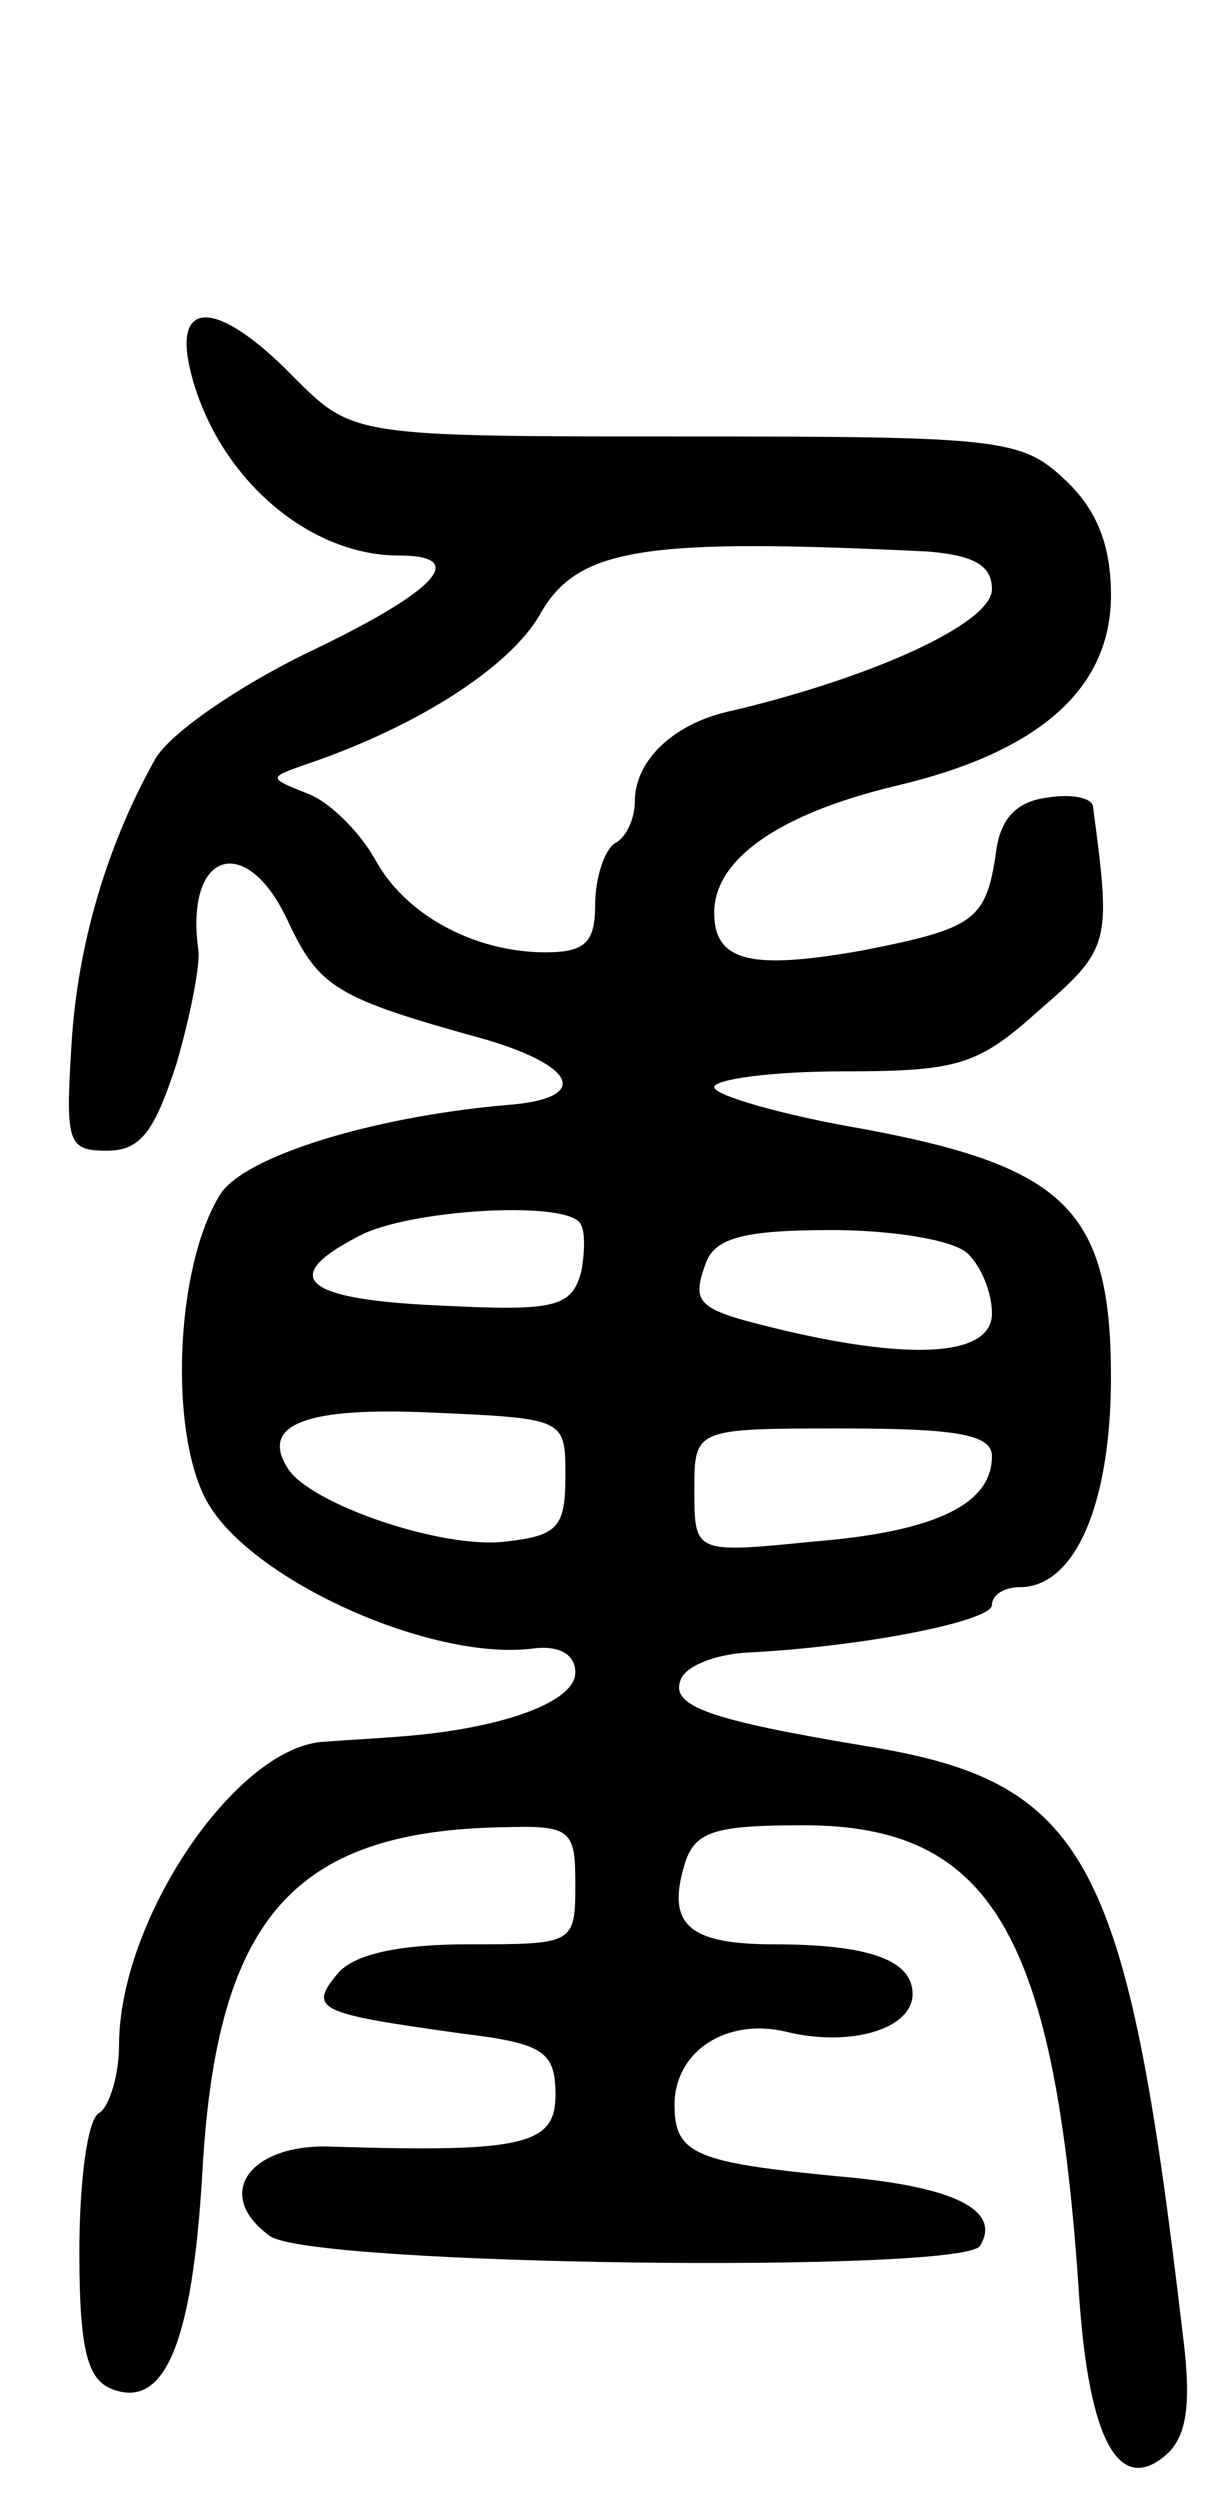 <svg version="1.0" xmlns="http://www.w3.org/2000/svg"
 width="62pt" height="126pt" viewBox="0 0 62 126"
 preserveAspectRatio="xMidYMid meet">
<g transform="translate(0,126) scale(0.1,-0.1)"
fill="#000000" stroke="none">
<path d="M96 1073 c13 -53 59 -93 105 -93 36 0 19 -18 -46 -49 -35 -17 -70
-41 -77 -54 -24 -43 -39 -93 -42 -144 -3 -49 -2 -53 18 -53 17 0 24 10 35 44
7 24 12 50 11 57 -7 50 24 60 45 15 16 -34 24 -39 100 -60 47 -14 52 -30 10
-33 -68 -6 -132 -26 -144 -45 -23 -37 -26 -122 -6 -156 23 -39 112 -79 163
-73 14 2 22 -3 22 -12 0 -15 -37 -28 -85 -32 -11 -1 -30 -2 -43 -3 -44 -4
-102 -90 -102 -153 0 -15 -5 -31 -10 -34 -6 -3 -10 -35 -10 -70 0 -49 4 -64
16 -69 27 -11 41 23 46 109 7 127 45 172 151 174 35 1 37 -1 37 -29 0 -30 -1
-30 -54 -30 -35 0 -58 -5 -66 -15 -15 -18 -9 -20 63 -30 41 -5 47 -9 47 -31 0
-25 -16 -29 -112 -26 -42 2 -61 -24 -32 -45 20 -15 349 -19 358 -5 11 18 -13
30 -71 35 -72 7 -83 11 -83 36 0 27 26 44 56 37 32 -8 64 1 64 19 0 17 -22 25
-70 25 -43 0 -54 10 -45 40 5 17 15 20 60 20 95 0 127 -55 139 -238 5 -72 20
-99 43 -80 11 9 14 25 9 63 -28 239 -48 277 -160 295 -78 13 -98 20 -93 33 2
7 17 13 33 14 60 3 124 16 124 24 0 5 6 9 14 9 28 0 46 42 46 106 0 84 -23
106 -125 125 -41 7 -75 17 -75 21 0 4 29 8 65 8 58 0 68 3 99 31 36 31 36 34
27 102 0 5 -11 7 -23 5 -16 -2 -24 -11 -26 -28 -5 -34 -11 -38 -67 -49 -56
-10 -75 -6 -75 19 0 27 33 50 92 64 72 17 108 49 108 96 0 25 -7 43 -23 58
-22 21 -33 22 -191 22 -168 0 -168 0 -198 30 -38 39 -61 40 -52 3z m372 -91
c23 -2 32 -7 32 -19 0 -17 -59 -44 -130 -61 -30 -6 -50 -25 -50 -46 0 -8 -4
-18 -10 -21 -5 -3 -10 -17 -10 -31 0 -19 -5 -24 -25 -24 -36 0 -71 19 -86 47
-8 14 -23 29 -34 33 -20 8 -20 8 0 15 56 19 102 49 117 75 19 34 52 39 196 32z
m-176 -338 c3 -3 3 -14 1 -25 -5 -18 -13 -20 -72 -17 -68 3 -81 14 -40 35 24
13 101 18 111 7z m196 -16 c7 -7 12 -20 12 -30 0 -21 -38 -24 -103 -9 -46 11
-49 13 -41 35 5 12 19 16 63 16 31 0 62 -5 69 -12z m-203 -112 c0 -26 -4 -30
-30 -33 -32 -4 -99 19 -110 37 -14 22 9 31 73 28 67 -3 67 -3 67 -32z m215 10
c0 -24 -28 -38 -90 -43 -60 -6 -60 -6 -60 26 0 31 0 31 75 31 57 0 75 -3 75
-14z"/>
</g>
</svg>
